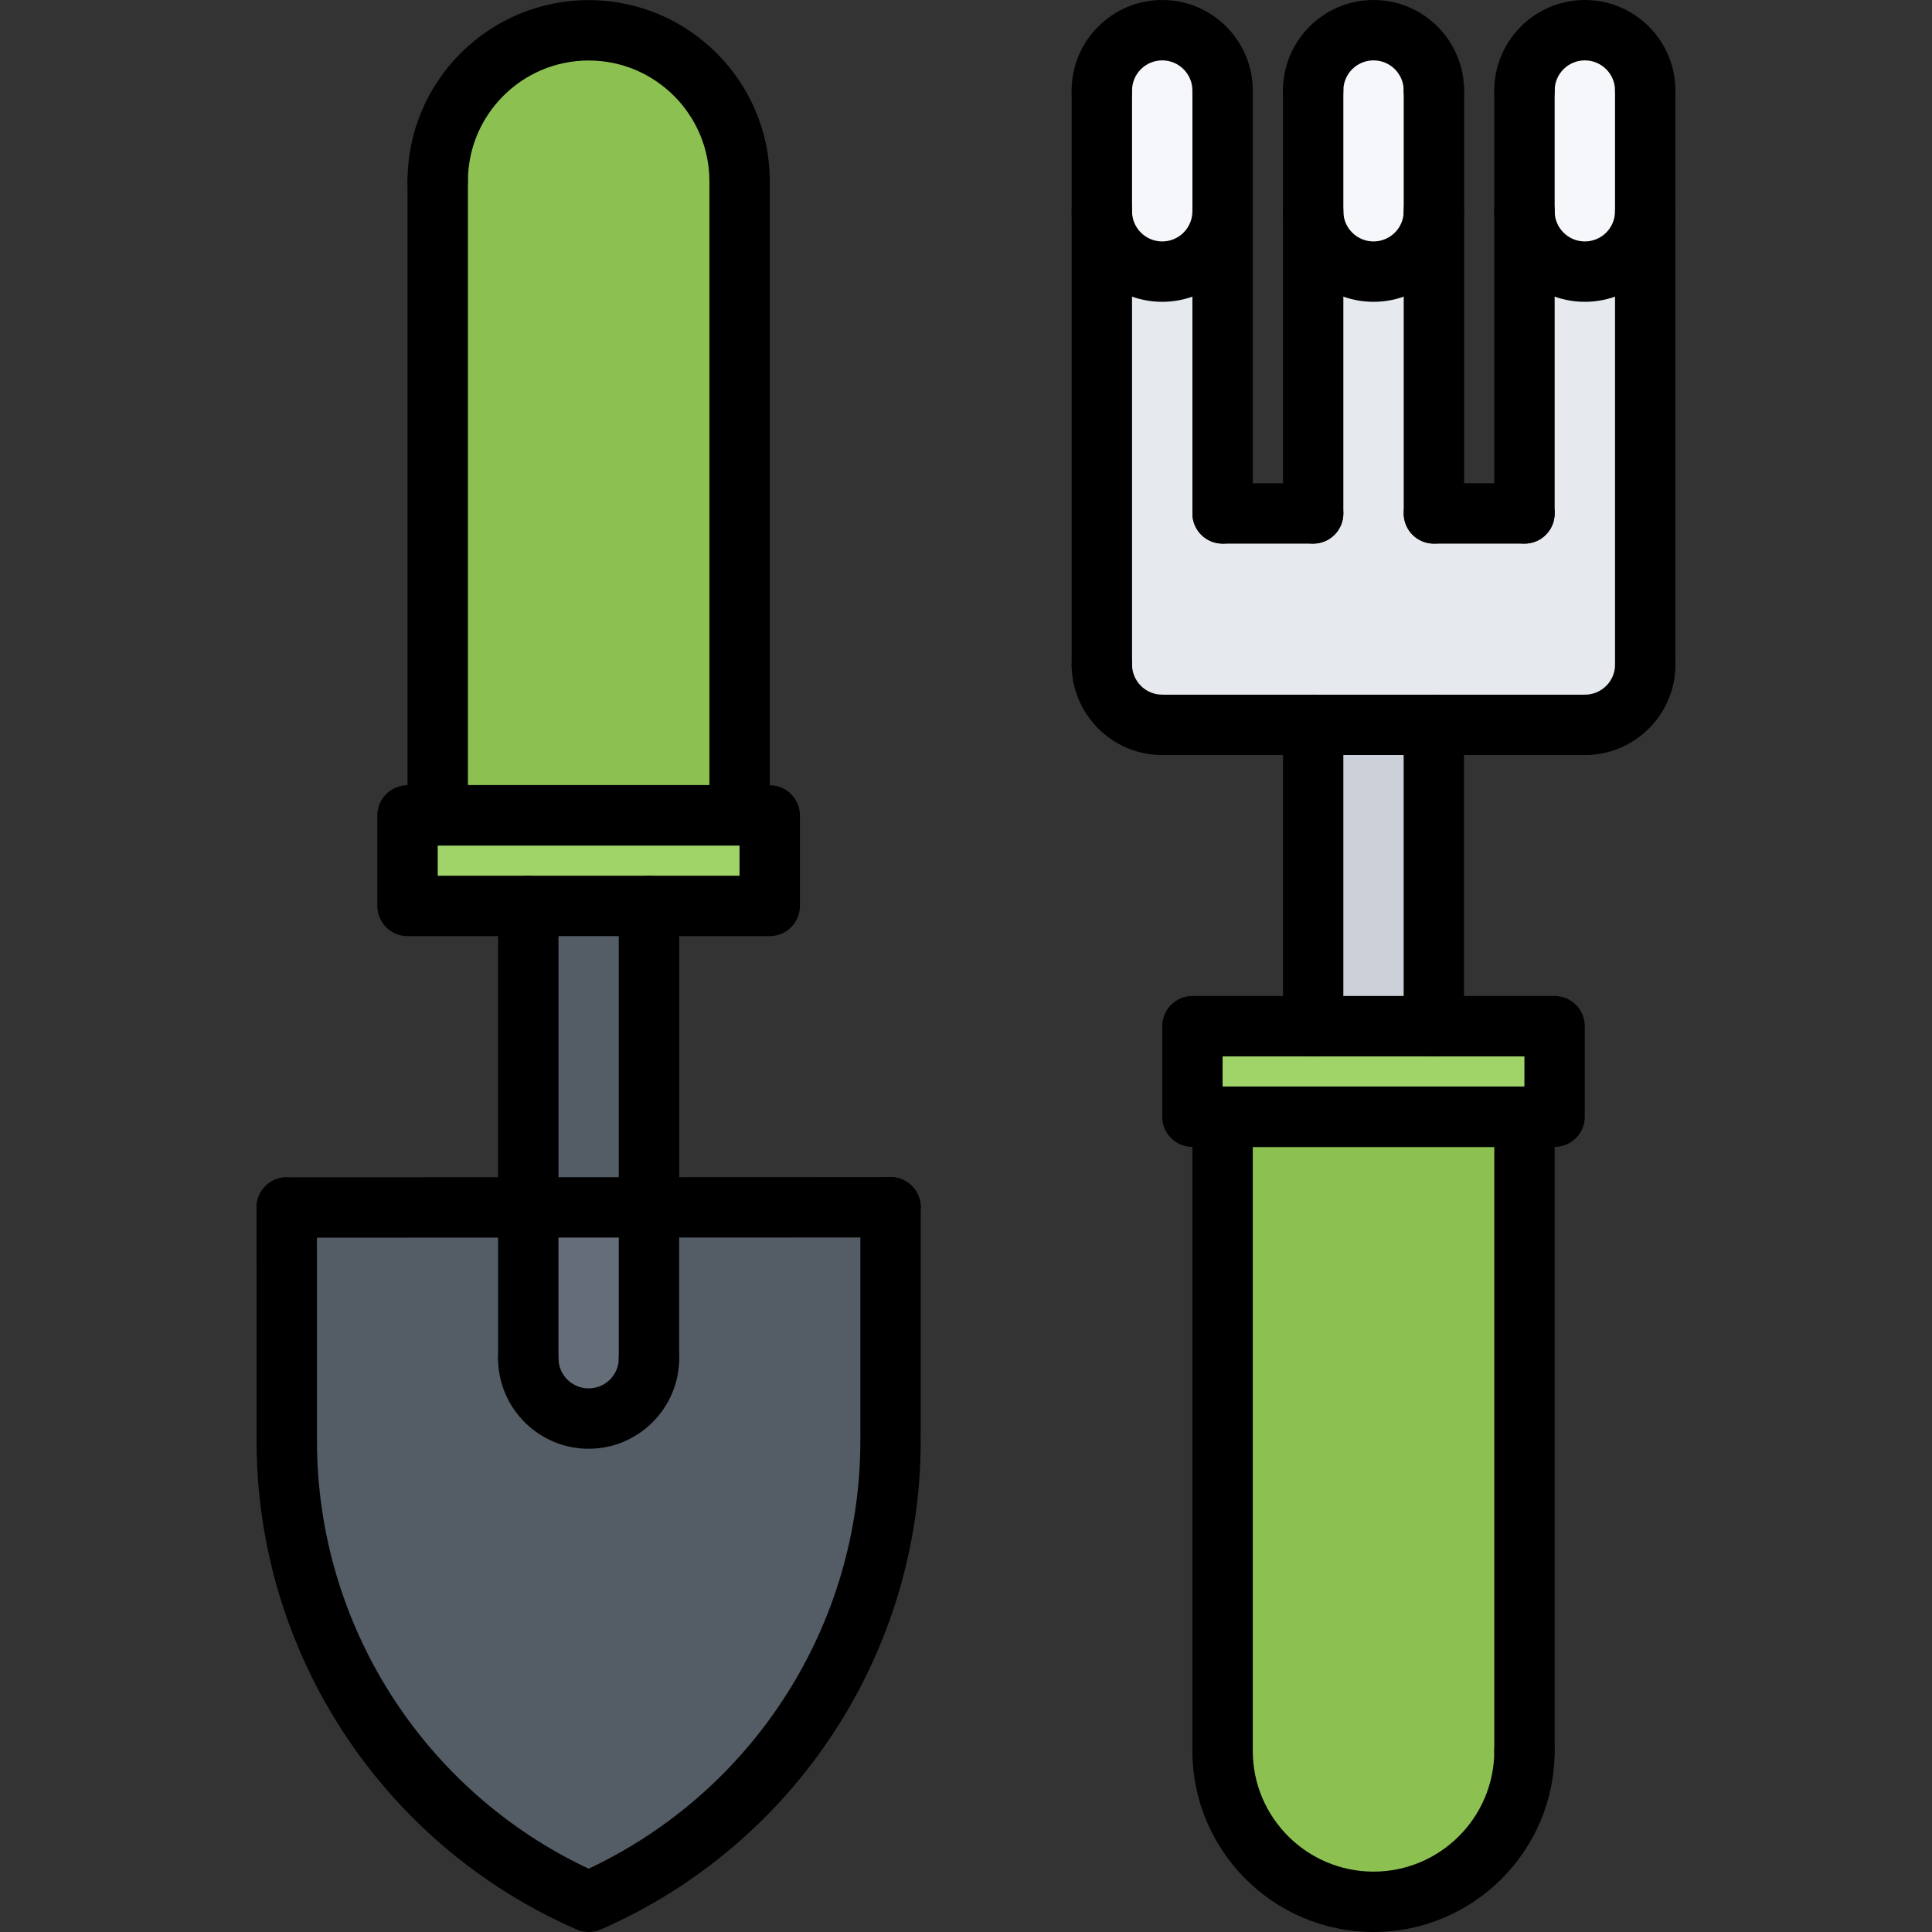 <svg id="icons" enable-background="new 0 0 64 64" height="64" viewBox="0 0 64 64" width="64" xmlns="http://www.w3.org/2000/svg"><rect x="0" y="0" width="64" height="64" fill="#333333" stroke="none"/><g><g><path d="m40.5 3v4c0 1.1-.899 2-2 2-1.109 0-2-.9-2-2v-4c0-1.1.891-2 2-2 1.101 0 2 .9 2 2z" fill="#f5f7fa"/></g><g><path d="m54.5 3v4c0 1.1-.899 2-2 2-1.109 0-2-.9-2-2v-4c0-1.1.891-2 2-2 1.101 0 2 .9 2 2z" fill="#f5f7fa"/></g><g><path d="m43.5 24.01h4v9.99h-4z" fill="#ccd1d9"/></g><g><path d="m51.5 34v2.99h-12v-2.99h4 4z" fill="#a0d468"/></g><g><path d="m50.5 37v21c0 2.76-2.24 5-5 5s-5-2.24-5-5v-21z" fill="#8cc152"/></g><g><path d="m54.5 7v15.01c0 1.11-.89 2-2 2h-5-4-5c-1.109 0-2-.89-2-2v-15.01c0 1.1.891 2 2 2 1.101 0 2-.9 2-2v10.01h3v-10.01c0 1.1.891 2 2 2 1.101 0 2-.9 2-2v10.01h3v-10.01c0 1.1.891 2 2 2 1.101 0 2-.9 2-2z" fill="#e6e9ed"/></g><g><path d="m47.5 3v4c0 1.1-.899 2-2 2-1.109 0-2-.9-2-2v-4c0-1.1.891-2 2-2 1.101 0 2 .9 2 2z" fill="#f5f7fa"/></g><g><path d="m24.5 6.01v21h-10v-21-.01c0-2.76 2.24-5 5-5s5 2.24 5 5z" fill="#8cc152"/></g><g><path d="m21.5 39.99v5.01c0 1.1-.899 1.99-2 1.99-1.109 0-2-.891-2-1.99v-5z" fill="#656d78"/></g><g><path d="m21.5 30.01v9.98l-4 .01v-9.99z" fill="#545c66"/></g><g><path d="m14.5 27.01h10 1v3h-4-4-4v-3z" fill="#a0d468"/></g><g><path d="m29.5 47.5v.23c0 6.829-4.12 12.699-10 15.27-5.89-2.57-10-8.44-10-15.27v-7.73h8v5c0 1.1.891 1.99 2 1.99 1.101 0 2-.891 2-1.99v-5.01h8z" fill="#545c66"/></g></g><g><g><path d="m40.5 4c-.553 0-1-.447-1-1 0-.552-.448-1-1-1s-1 .448-1 1c0 .553-.447 1-1 1s-1-.447-1-1c0-1.654 1.346-3 3-3s3 1.346 3 3c0 .553-.447 1-1 1z"/></g><g><path d="m47.5 4c-.553 0-1-.447-1-1 0-.552-.448-1-1-1s-1 .448-1 1c0 .553-.447 1-1 1s-1-.447-1-1c0-1.654 1.346-3 3-3s3 1.346 3 3c0 .553-.447 1-1 1z"/></g><g><path d="m54.5 4c-.553 0-1-.447-1-1 0-.552-.448-1-1-1s-1 .448-1 1c0 .553-.447 1-1 1s-1-.447-1-1c0-1.654 1.346-3 3-3s3 1.346 3 3c0 .553-.447 1-1 1z"/></g><g><path d="m52.5 9.998c-1.654 0-3-1.346-3-3 0-.553.447-1 1-1s1 .447 1 1c0 .552.448 1 1 1s1-.448 1-1c0-.553.447-1 1-1s1 .447 1 1c0 1.654-1.346 3-3 3z"/></g><g><path d="m45.5 9.998c-1.654 0-3-1.346-3-3 0-.553.447-1 1-1s1 .447 1 1c0 .552.448 1 1 1s1-.448 1-1c0-.553.447-1 1-1s1 .447 1 1c0 1.654-1.346 3-3 3z"/></g><g><path d="m38.5 9.998c-1.654 0-3-1.346-3-3 0-.553.447-1 1-1s1 .447 1 1c0 .552.448 1 1 1s1-.448 1-1c0-.553.447-1 1-1s1 .447 1 1c0 1.654-1.346 3-3 3z"/></g><g><g><path d="m36.5 23.012c-.553 0-1-.447-1-1v-19.012c0-.553.447-1 1-1s1 .447 1 1v19.012c0 .552-.447 1-1 1z"/></g><g><path d="m40.5 18.008c-.553 0-1-.447-1-1v-14.008c0-.553.447-1 1-1s1 .447 1 1v14.008c0 .553-.447 1-1 1z"/></g><g><path d="m43.5 18.008c-.553 0-1-.447-1-1v-14.008c0-.553.447-1 1-1s1 .447 1 1v14.008c0 .553-.447 1-1 1z"/></g><g><path d="m47.5 18.008c-.553 0-1-.447-1-1v-14.008c0-.553.447-1 1-1s1 .447 1 1v14.008c0 .553-.447 1-1 1z"/></g><g><path d="m50.5 18.008c-.553 0-1-.447-1-1v-14.008c0-.553.447-1 1-1s1 .447 1 1v14.008c0 .553-.447 1-1 1z"/></g><g><path d="m54.5 23.012c-.553 0-1-.447-1-1v-19.012c0-.553.447-1 1-1s1 .447 1 1v19.012c0 .552-.447 1-1 1z"/></g></g><g><path d="m38.5 25.012c-1.654 0-3-1.346-3-3 0-.553.447-1 1-1s1 .447 1 1c0 .552.448 1 1 1 .553 0 1 .447 1 1s-.447 1-1 1z"/></g><g><path d="m52.502 25.012c-.553 0-1-.447-1-1s.447-1 1-1c.552 0 1-.448 1-1 0-.553.447-1 1-1s1 .447 1 1c0 1.654-1.346 3-3 3z"/></g><g><path d="m43.5 18.008h-3c-.553 0-1-.447-1-1s.447-1 1-1h3c.553 0 1 .447 1 1s-.447 1-1 1z"/></g><g><path d="m50.5 18.008h-3c-.553 0-1-.447-1-1s.447-1 1-1h3c.553 0 1 .447 1 1s-.447 1-1 1z"/></g><g><path d="m52.502 25.012h-14.002c-.553 0-1-.447-1-1s.447-1 1-1h14.002c.553 0 1 .447 1 1s-.447 1-1 1z"/></g><g><path d="m43.5 34.994c-.553 0-1-.447-1-1v-9.982c0-.553.447-1 1-1s1 .447 1 1v9.982c0 .553-.447 1-1 1z"/></g><g><path d="m47.498 34.994c-.553 0-1-.447-1-1v-9.982c0-.553.447-1 1-1s1 .447 1 1v9.982c0 .553-.447 1-1 1z"/></g><g><path d="m51.498 37.992h-11.998c-.553 0-1-.447-1-1v-2.998c0-.553.447-1 1-1h11.998c.553 0 1 .447 1 1v2.998c0 .553-.447 1-1 1zm-10.998-2h9.998v-.998h-9.998z"/></g><g><path d="m50.5 58.994c-.553 0-1-.447-1-1v-19.996h-8v19.996c0 .553-.447 1-1 1s-1-.447-1-1v-20.996c0-.553.447-1 1-1h10c.553 0 1 .447 1 1v20.996c0 .553-.447 1-1 1z"/></g><g><path d="m45.5 64c-3.309 0-6-2.691-6-6 0-.553.447-1 1-1s1 .447 1 1c0 2.206 1.794 4 4 4s4-1.794 4-4c0-.553.447-1 1-1s1 .447 1 1c0 3.309-2.691 6-6 6z"/></g><g><path d="m21.498 45.996c-.553 0-1-.447-1-1v-14.986c0-.553.447-1 1-1s1 .447 1 1v14.986c0 .553-.447 1-1 1z"/></g><g><path d="m17.5 45.996c-.553 0-1-.447-1-1v-14.986c0-.553.447-1 1-1s1 .447 1 1v14.986c0 .553-.447 1-1 1z"/></g><g><path d="m25.498 31.01h-11.998c-.553 0-1-.447-1-1v-2.998c0-.553.447-1 1-1h11.998c.553 0 1 .447 1 1v2.998c0 .553-.447 1-1 1zm-10.998-2h9.998v-.998h-9.998z"/></g><g><path d="m24.5 28.006h-10c-.553 0-1-.447-1-1v-20.996c0-.553.447-1 1-1s1 .447 1 1v19.996h8v-19.996c0-.553.447-1 1-1s1 .447 1 1v20.996c0 .553-.447 1-1 1z"/></g><g><path d="m24.5 7.004c-.553 0-1-.447-1-1 0-2.206-1.794-4-4-4s-4 1.794-4 4c0 .553-.447 1-1 1s-1-.447-1-1c0-3.309 2.691-6 6-6s6 2.691 6 6c0 .553-.447 1-1 1z"/></g><g><path d="m19.5 64c-.137 0-.272-.028-.4-.084-6.44-2.813-10.6-9.167-10.6-16.187 0-.553.447-1 1-1s1 .447 1 1c0 6.078 3.518 11.594 9 14.174 5.482-2.581 9-8.096 9-14.174 0-.553.447-1 1-1s1 .447 1 1c0 7.02-4.16 13.373-10.6 16.188-.128.055-.263.083-.4.083z"/></g><g><path d="m9.5 48.729c-.552 0-1-.447-1-1l-.002-7.729c0-.552.447-1 1-1 .552 0 1 .447 1 1l.002 7.729c0 .551-.447 1-1 1z"/></g><g><path d="m9.498 41c-.552 0-1-.447-1-1 0-.552.447-1 1-1l20.002-.008c.552 0 1 .447 1 1 0 .552-.447 1-1 1z"/></g><g><path d="m29.5 48.496c-.553 0-1-.447-1-1v-7.504c0-.553.447-1 1-1s1 .447 1 1v7.504c0 .553-.447 1-1 1z"/></g><g><path d="m19.5 47.992c-1.654 0-3-1.345-3-2.998 0-.553.447-1 1-1s1 .447 1 1c0 .551.448.998 1 .998.551 0 .998-.447.998-.998 0-.553.447-1 1-1s1 .447 1 1c0 1.653-1.345 2.998-2.998 2.998z"/></g></g></svg>